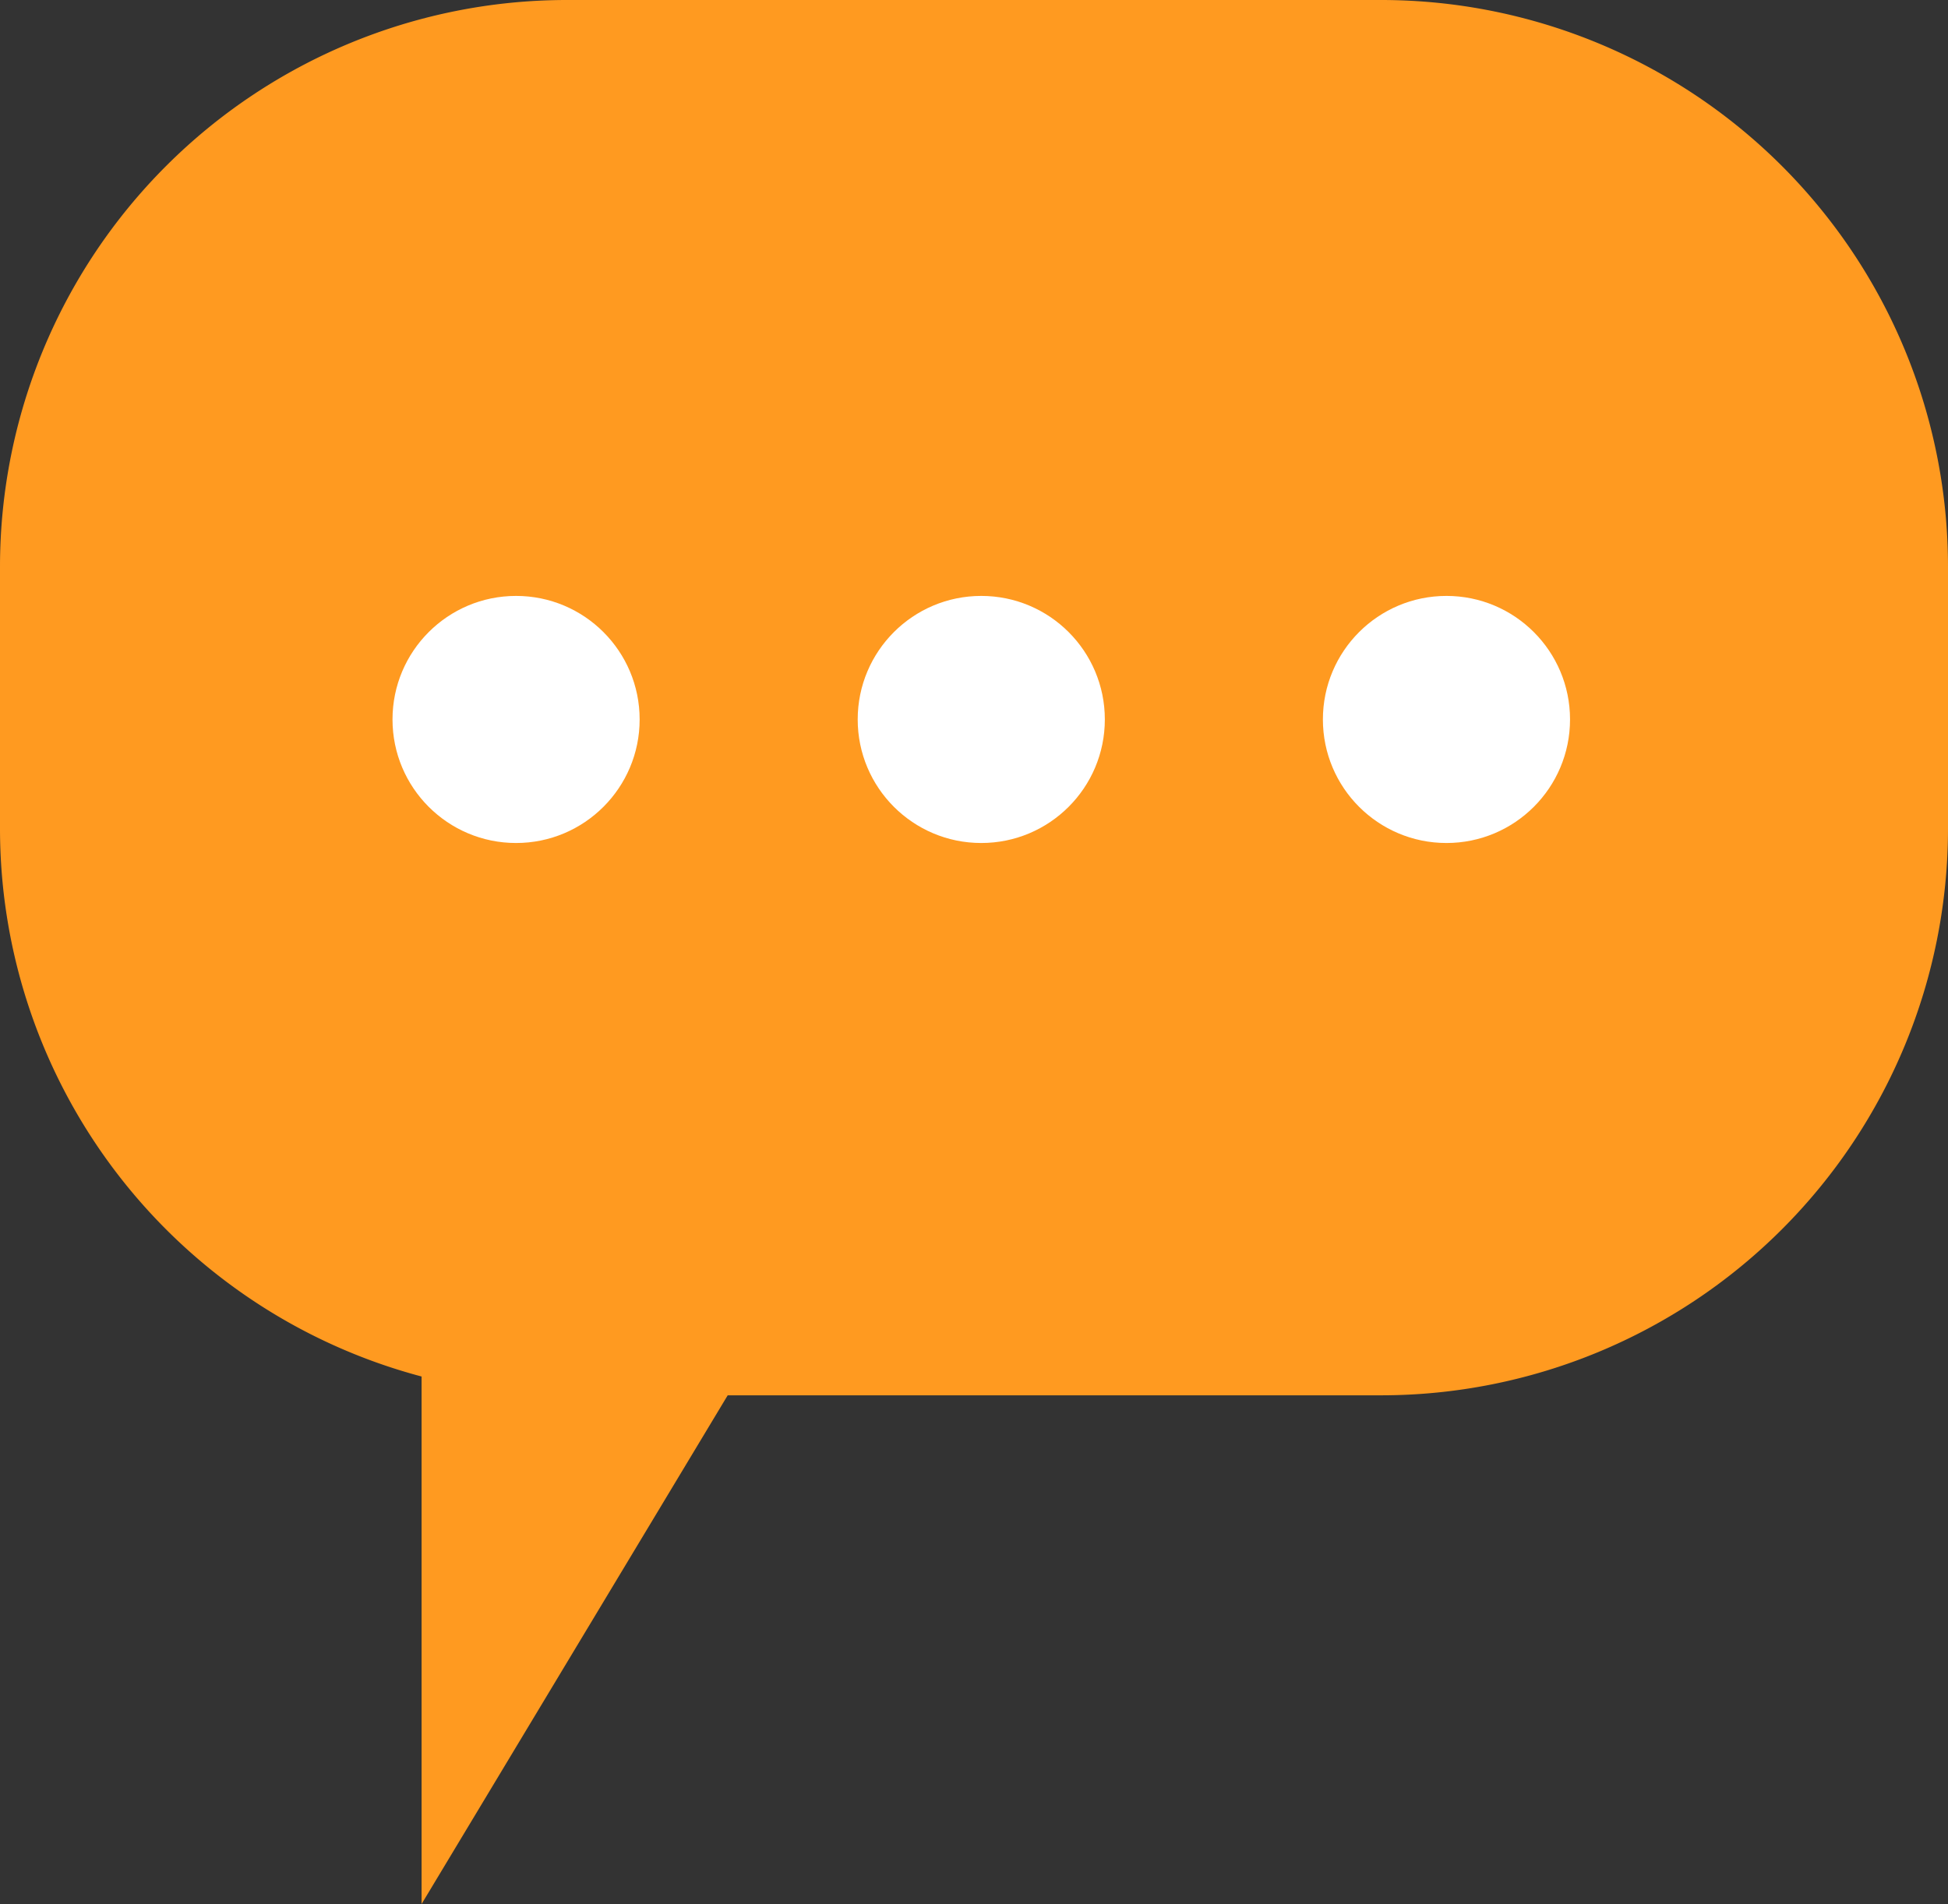 <svg xmlns="http://www.w3.org/2000/svg" width="134" height="131" viewBox="0 0 134 131">
  <rect x="0" y="0" width="134" height="131" fill="#333333" stroke="none"/>
  <g id="img-speechbubble" transform="translate(-1710 -473)">
    <path id="Union_1" data-name="Union 1" d="M-1869,240.706A39.014,39.014,0,0,1-1898,203V185a39,39,0,0,1,39-39h56a39,39,0,0,1,39,39v18a39,39,0,0,1-39,39h-44.943L-1869,277Z" transform="translate(3608 327)" fill="#ff9a20"/>
    <circle id="Ellipse_1" data-name="Ellipse 1" cx="8.5" cy="8.5" r="8.5" transform="translate(1737 514)" fill="#fff"/>
    <circle id="Ellipse_2" data-name="Ellipse 2" cx="8.5" cy="8.5" r="8.5" transform="translate(1769 514)" fill="#fff"/>
    <circle id="Ellipse_3" data-name="Ellipse 3" cx="8.5" cy="8.5" r="8.5" transform="translate(1801 514)" fill="#fff"/>
  </g>
</svg>

